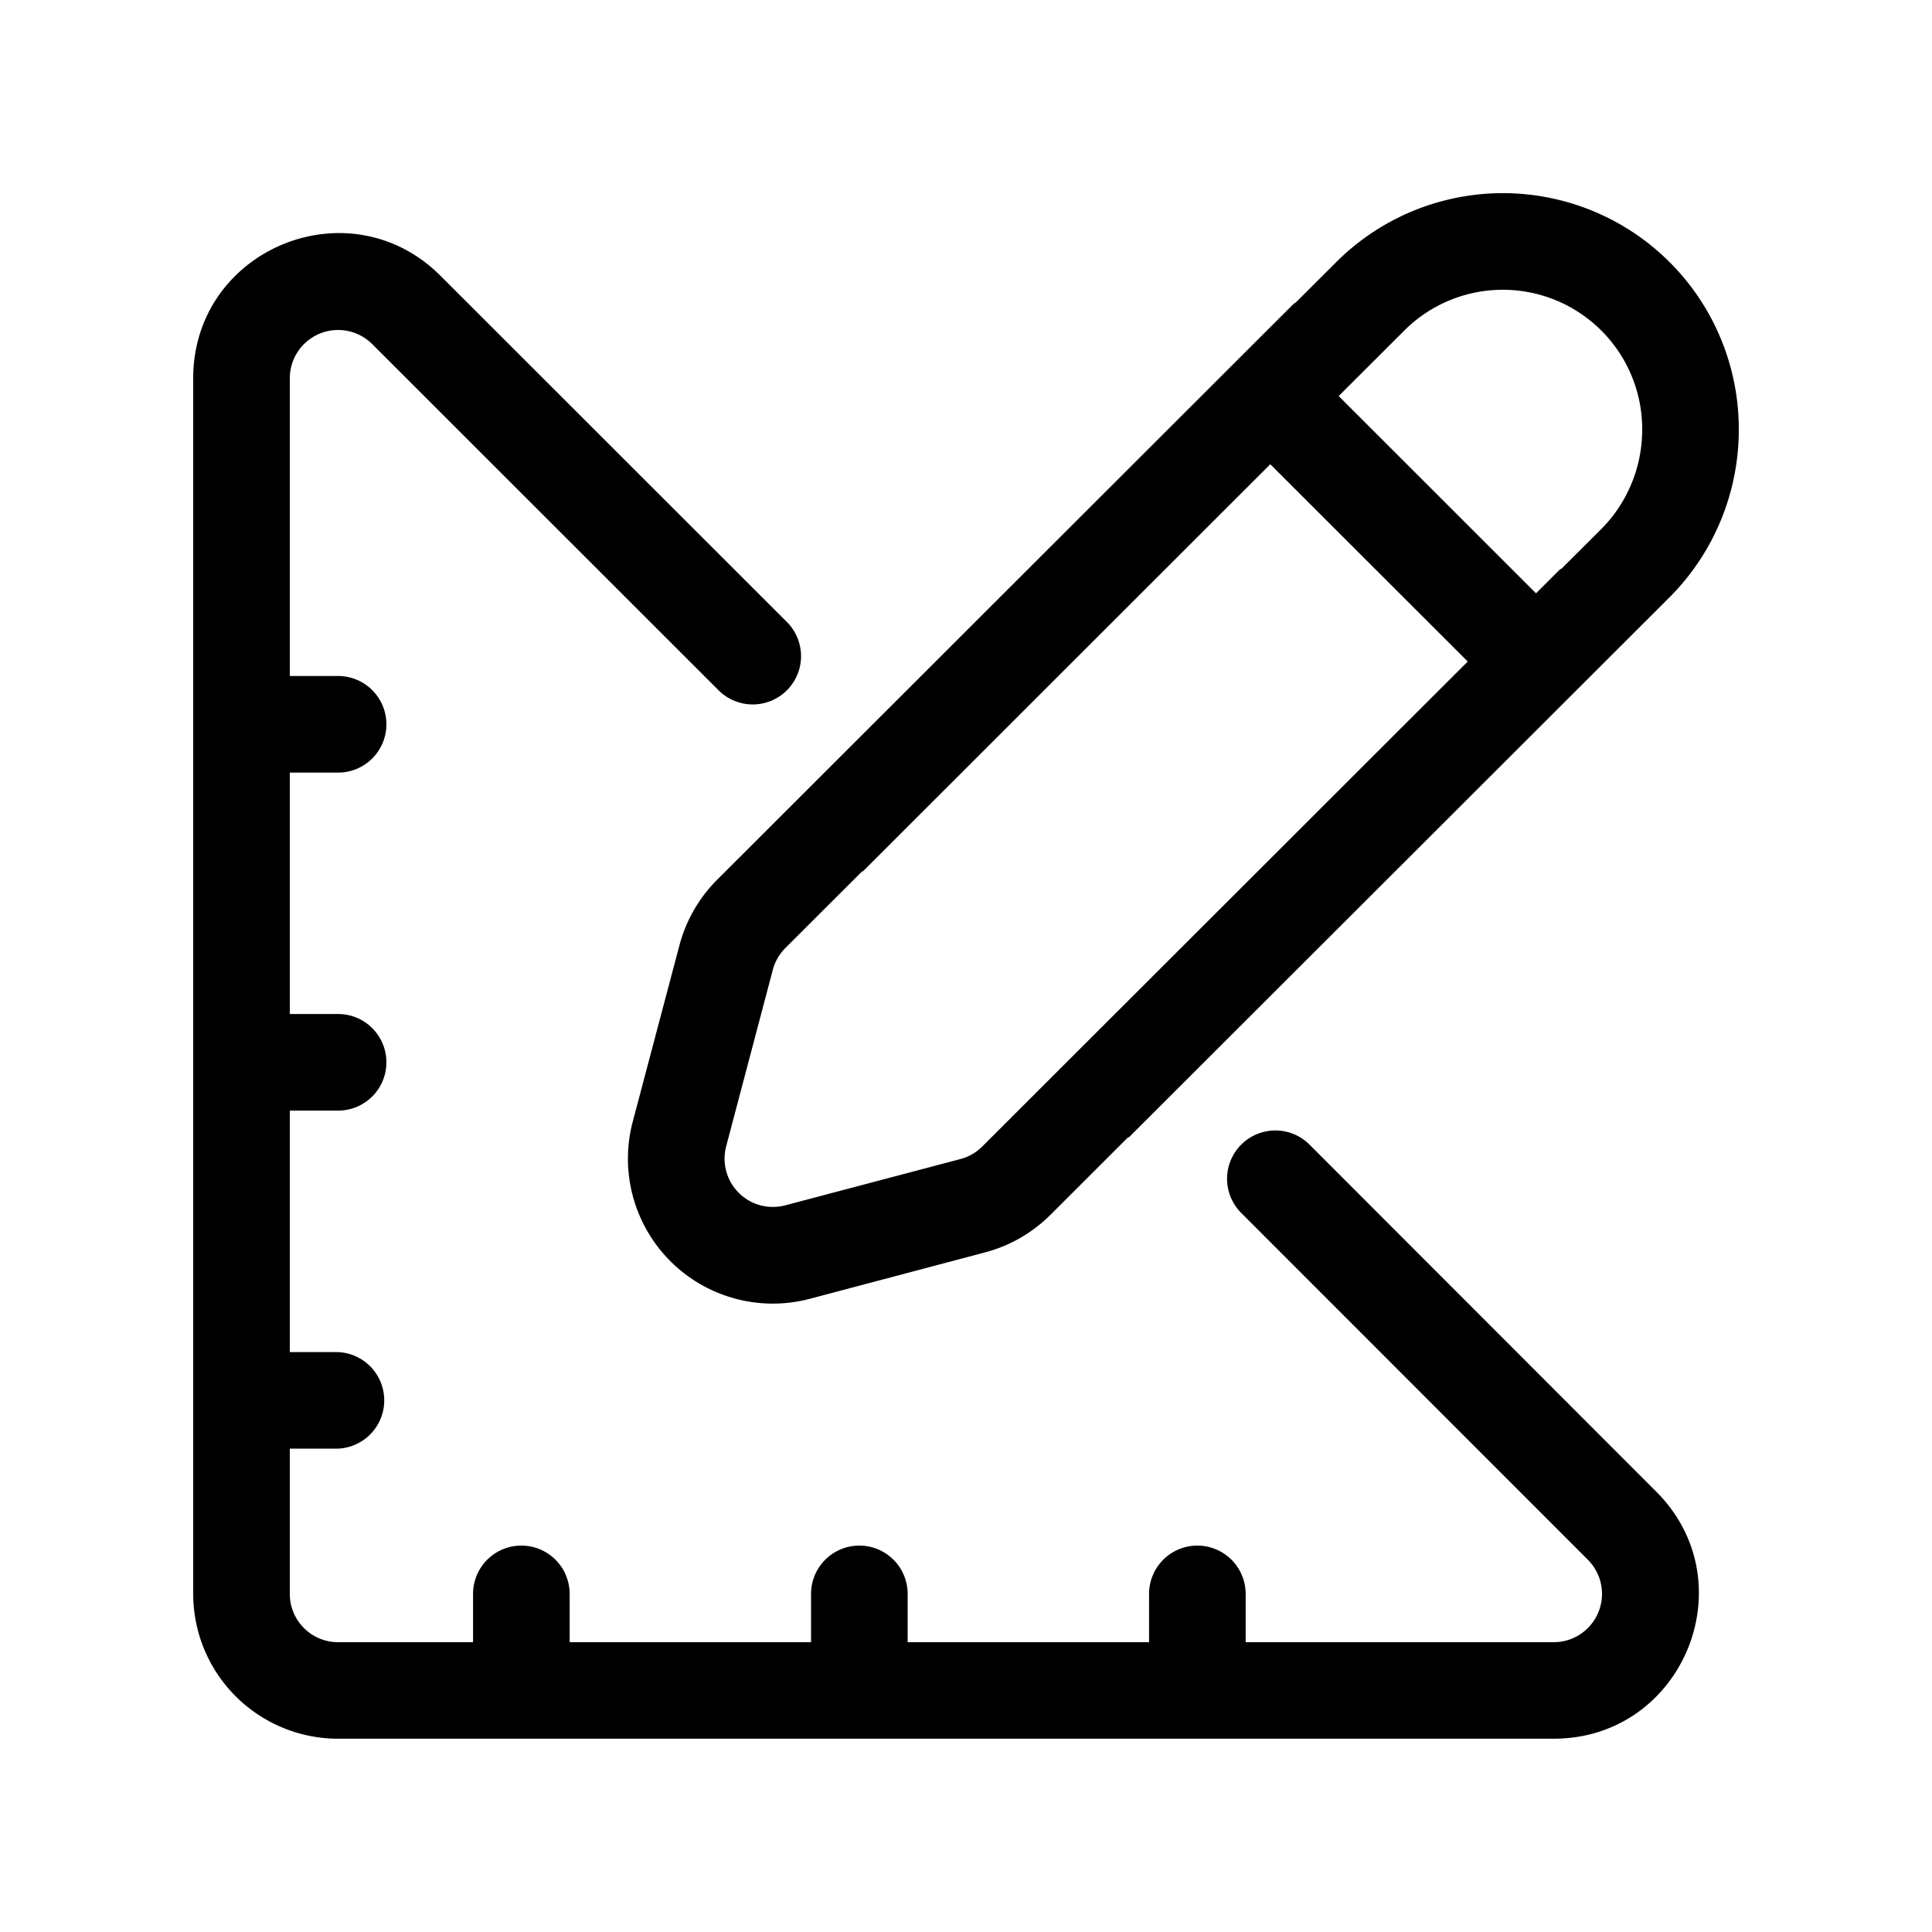 <svg xmlns="http://www.w3.org/2000/svg" fill="currentColor" viewBox="0 0 20 20">
  <path fill-rule="evenodd" d="m17.281 6.185-5.596 5.59-.004-.005-.806.805a1.5 1.5 0 0 1-.675.389l-1.816.481a1.5 1.5 0 0 1-1.834-1.833l.484-1.828a1.5 1.5 0 0 1 .39-.677l5.976-5.97.004.004.428-.427A2.442 2.442 0 0 1 18 4.448c0 .65-.258 1.277-.719 1.737Zm-2.743-2.764-.68.679 2.043 2.042.254-.254.005.004.415-.414c.272-.272.425-.644.425-1.03a1.443 1.443 0 0 0-2.462-1.027Zm.656 3.427L13.15 4.806 8.93 9.023l-.004-.004-.796.795a.5.5 0 0 0-.13.226l-.483 1.828a.5.5 0 0 0 .61.61l1.817-.48a.499.499 0 0 0 .225-.13l5.025-5.02ZM3.853 3.562A.5.5 0 0 0 3 3.916v3.082h.5a.5.5 0 0 1 0 1H3v2.499h.5a.5.5 0 0 1 0 1H3v2.5h.5a.5.5 0 0 1 0 .999H3V16.5a.5.5 0 0 0 .5.5h1.397v-.5a.5.5 0 1 1 1 0v.5h2.499v-.5a.5.5 0 1 1 1 0v.5h2.499v-.5a.5.5 0 1 1 1 0v.5h3.189a.5.5 0 0 0 .354-.853l-3.595-3.597a.5.5 0 0 1 .707-.707l3.595 3.598c.945.945.273 2.558-1.061 2.558H3.5A1.5 1.5 0 0 1 2 16.5V3.917C2 2.58 3.615 1.91 4.56 2.855l3.592 3.59a.5.5 0 0 1-.707.707l-3.592-3.59Z" clip-rule="evenodd"/>
</svg>
